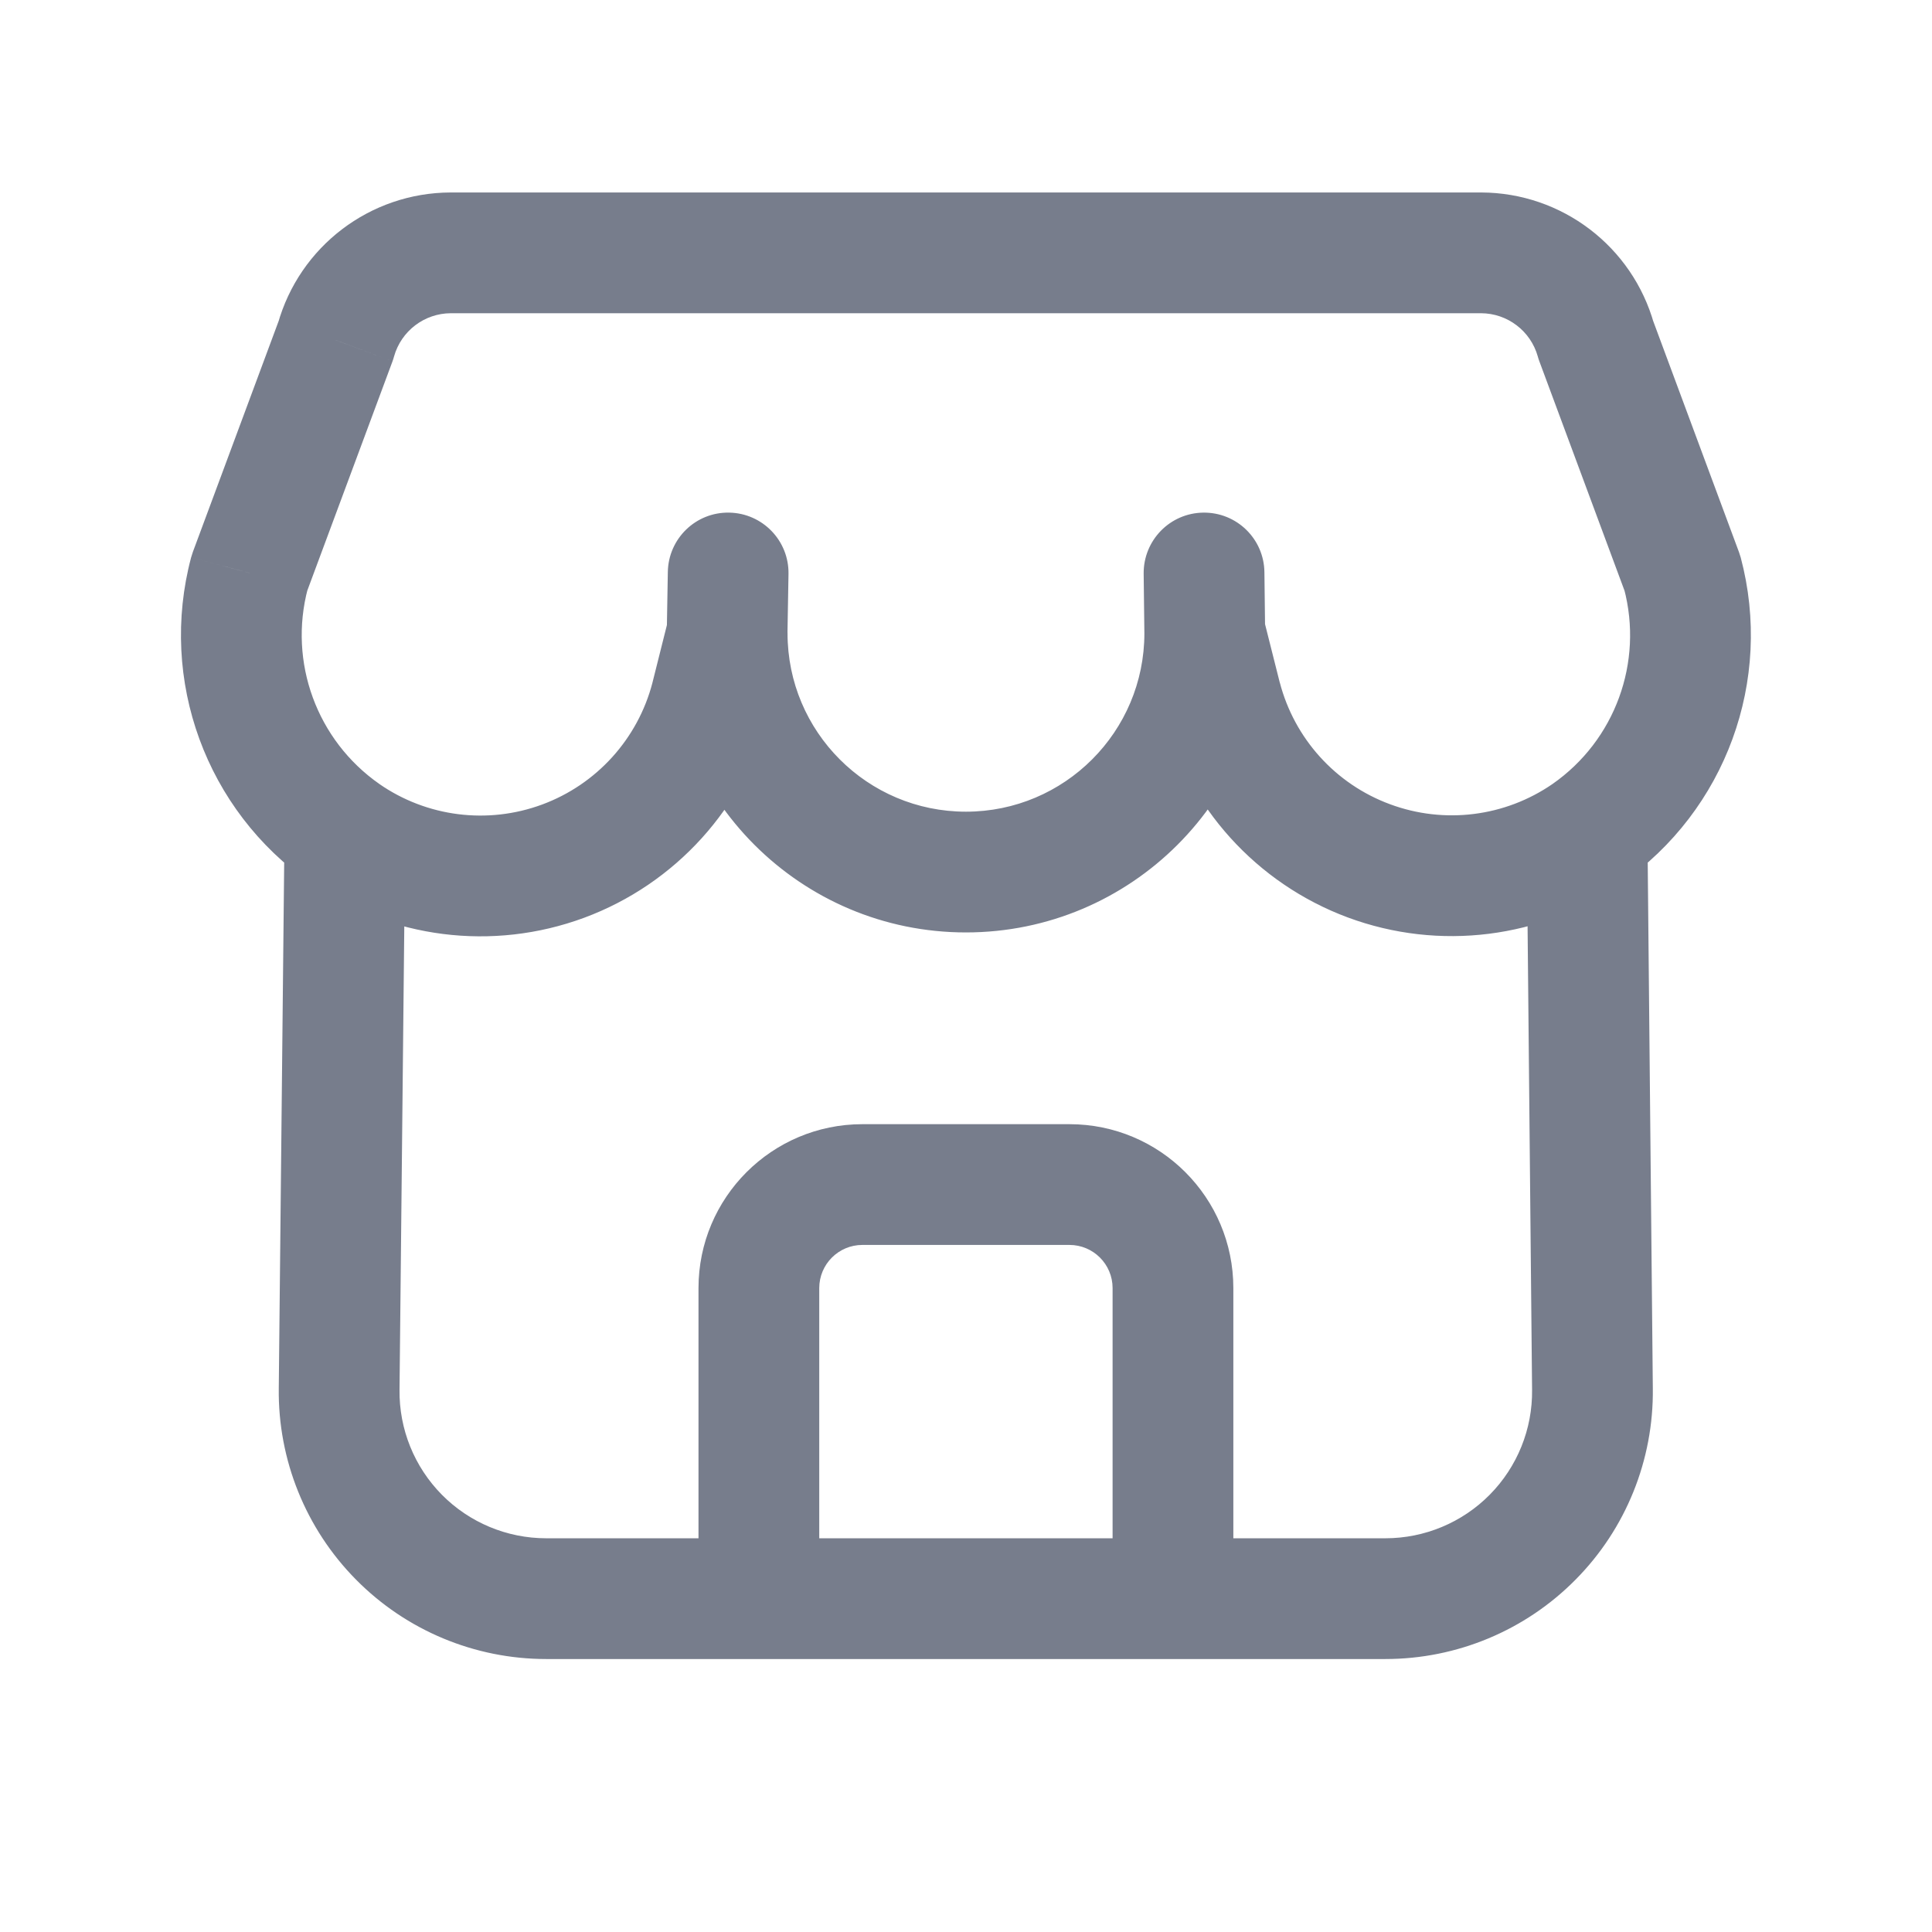 <svg width="24" height="24" viewBox="0 0 24 24" fill="none" xmlns="http://www.w3.org/2000/svg">
<path d="M9.783 7.866C9.783 7.452 9.447 7.116 9.033 7.116C8.618 7.116 8.283 7.452 8.283 7.866H9.783ZM15.716 7.866C15.716 7.452 15.381 7.116 14.966 7.116C14.552 7.116 14.216 7.452 14.216 7.866H15.716ZM8.283 7.853C8.276 8.267 8.606 8.609 9.02 8.616C9.434 8.623 9.775 8.293 9.782 7.879L8.283 7.853ZM9.795 7.13C9.802 6.716 9.472 6.375 9.058 6.368C8.644 6.36 8.303 6.69 8.296 7.105L9.795 7.13ZM9.76 8.048C9.861 7.646 9.617 7.239 9.215 7.138C8.813 7.038 8.406 7.282 8.305 7.683L9.76 8.048ZM8.831 8.671L9.556 8.86L9.558 8.853L8.831 8.671ZM6.996 10.697L7.256 11.401L6.996 10.697ZM4.711 9.738C4.37 9.502 3.903 9.586 3.667 9.927C3.431 10.267 3.516 10.735 3.856 10.97L4.711 9.738ZM5.034 10.362C5.038 9.948 4.705 9.609 4.291 9.604C3.877 9.6 3.538 9.932 3.534 10.347L5.034 10.362ZM4.213 17.256L4.963 17.265L4.963 17.264L4.213 17.256ZM4.955 19.095L4.422 19.622H4.422L4.955 19.095ZM6.785 19.859V19.109H6.785L6.785 19.859ZM9.428 20.609C9.842 20.609 10.178 20.273 10.178 19.859C10.178 19.445 9.842 19.109 9.428 19.109V20.609ZM3.854 10.969C4.194 11.206 4.662 11.123 4.899 10.784C5.136 10.444 5.052 9.976 4.713 9.739L3.854 10.969ZM3.099 7.117L2.396 6.856C2.388 6.879 2.381 6.901 2.374 6.925L3.099 7.117ZM4.173 4.226L4.876 4.488C4.883 4.468 4.89 4.448 4.895 4.428L4.173 4.226ZM5.599 3.141V2.391L5.597 2.391L5.599 3.141ZM18.399 3.141L18.401 2.391H18.399V3.141ZM19.825 4.226L19.103 4.428C19.108 4.448 19.115 4.468 19.122 4.487L19.825 4.226ZM20.899 7.119L21.624 6.926C21.617 6.903 21.61 6.88 21.602 6.858L20.899 7.119ZM19.286 9.739C18.947 9.977 18.864 10.444 19.101 10.784C19.338 11.123 19.806 11.206 20.145 10.969L19.286 9.739ZM8.677 19.859C8.677 20.273 9.013 20.609 9.427 20.609C9.842 20.609 10.177 20.273 10.177 19.859H8.677ZM13.821 19.859C13.821 20.273 14.157 20.609 14.571 20.609C14.986 20.609 15.321 20.273 15.321 19.859H13.821ZM9.427 19.109C9.013 19.109 8.677 19.445 8.677 19.859C8.677 20.273 9.013 20.609 9.427 20.609V19.109ZM14.571 20.609C14.986 20.609 15.321 20.273 15.321 19.859C15.321 19.445 14.986 19.109 14.571 19.109V20.609ZM14.216 7.875C14.222 8.289 14.561 8.621 14.976 8.616C15.39 8.611 15.721 8.271 15.716 7.857L14.216 7.875ZM15.707 7.108C15.702 6.694 15.363 6.363 14.948 6.368C14.534 6.373 14.203 6.712 14.207 7.127L15.707 7.108ZM15.697 7.683C15.596 7.281 15.188 7.037 14.787 7.139C14.385 7.24 14.142 7.647 14.243 8.049L15.697 7.683ZM15.172 8.667L14.445 8.85L14.446 8.856L15.172 8.667ZM17.005 10.694L16.743 11.397L17.005 10.694ZM20.142 10.971C20.483 10.736 20.568 10.269 20.333 9.928C20.097 9.587 19.63 9.502 19.289 9.737L20.142 10.971ZM20.465 10.347C20.461 9.933 20.122 9.6 19.708 9.604C19.294 9.608 18.962 9.947 18.965 10.362L20.465 10.347ZM19.782 17.256L19.032 17.264L19.032 17.265L19.782 17.256ZM19.04 19.095L18.506 18.568H18.506L19.04 19.095ZM17.21 19.859L17.21 19.109H17.21V19.859ZM14.571 19.109C14.157 19.109 13.821 19.445 13.821 19.859C13.821 20.273 14.157 20.609 14.571 20.609V19.109ZM8.283 7.866C8.283 9.919 9.947 11.583 11.999 11.583V10.083C10.775 10.083 9.783 9.09 9.783 7.866H8.283ZM11.999 11.583C14.052 11.583 15.716 9.919 15.716 7.866H14.216C14.216 9.09 13.224 10.083 11.999 10.083V11.583ZM9.782 7.879L9.795 7.13L8.296 7.105L8.283 7.853L9.782 7.879ZM8.305 7.683L8.103 8.488L9.558 8.853L9.76 8.048L8.305 7.683ZM8.105 8.481C7.923 9.179 7.411 9.744 6.735 9.994L7.256 11.401C8.392 10.98 9.25 10.032 9.556 8.86L8.105 8.481ZM6.735 9.994C6.059 10.244 5.303 10.149 4.711 9.738L3.856 10.97C4.851 11.661 6.12 11.821 7.256 11.401L6.735 9.994ZM3.534 10.347L3.463 17.249L4.963 17.264L5.034 10.362L3.534 10.347ZM3.463 17.247C3.452 18.135 3.798 18.991 4.422 19.622L5.489 18.568C5.146 18.221 4.957 17.752 4.963 17.265L3.463 17.247ZM4.422 19.622C5.046 20.254 5.897 20.609 6.785 20.609L6.785 19.109C6.298 19.109 5.831 18.914 5.489 18.568L4.422 19.622ZM6.785 20.609H9.428V19.109H6.785V20.609ZM4.713 9.739C3.936 9.197 3.58 8.226 3.824 7.31L2.374 6.925C1.969 8.45 2.56 10.066 3.854 10.969L4.713 9.739ZM3.802 7.378L4.876 4.488L3.47 3.965L2.396 6.856L3.802 7.378ZM4.895 4.428C4.984 4.111 5.272 3.892 5.601 3.891L5.597 2.391C4.597 2.394 3.72 3.061 3.451 4.024L4.895 4.428ZM5.599 3.891H18.399V2.391H5.599V3.891ZM18.397 3.891C18.726 3.892 19.014 4.111 19.103 4.428L20.547 4.024C20.278 3.061 19.401 2.394 18.401 2.391L18.397 3.891ZM19.122 4.487L20.196 7.38L21.602 6.858L20.528 3.965L19.122 4.487ZM20.174 7.311C20.417 8.227 20.063 9.197 19.286 9.739L20.145 10.969C21.438 10.066 22.029 8.45 21.624 6.926L20.174 7.311ZM10.177 19.859V16.001H8.677V19.859H10.177ZM10.177 16.001C10.177 15.705 10.417 15.465 10.713 15.465V13.965C9.589 13.965 8.677 14.877 8.677 16.001H10.177ZM10.713 15.465H13.285V13.965H10.713V15.465ZM13.285 15.465C13.581 15.465 13.821 15.705 13.821 16.001H15.321C15.321 14.877 14.41 13.965 13.285 13.965V15.465ZM13.821 16.001V19.859H15.321V16.001H13.821ZM9.427 20.609H14.571V19.109H9.427V20.609ZM15.716 7.857L15.707 7.108L14.207 7.127L14.216 7.875L15.716 7.857ZM14.243 8.049L14.445 8.85L15.899 8.484L15.697 7.683L14.243 8.049ZM14.446 8.856C14.752 10.027 15.609 10.975 16.743 11.397L17.266 9.99C16.59 9.74 16.08 9.175 15.898 8.478L14.446 8.856ZM16.743 11.397C17.878 11.818 19.146 11.659 20.142 10.971L19.289 9.737C18.696 10.147 17.941 10.241 17.266 9.99L16.743 11.397ZM18.965 10.362L19.032 17.264L20.532 17.249L20.465 10.347L18.965 10.362ZM19.032 17.265C19.038 17.752 18.849 18.221 18.506 18.568L19.573 19.622C20.198 18.991 20.543 18.135 20.532 17.247L19.032 17.265ZM18.506 18.568C18.164 18.914 17.697 19.109 17.21 19.109L17.21 20.609C18.098 20.609 18.949 20.254 19.573 19.622L18.506 18.568ZM17.21 19.109H14.571V20.609H17.21V19.109Z" fill="#777D8C"/>
</svg>
